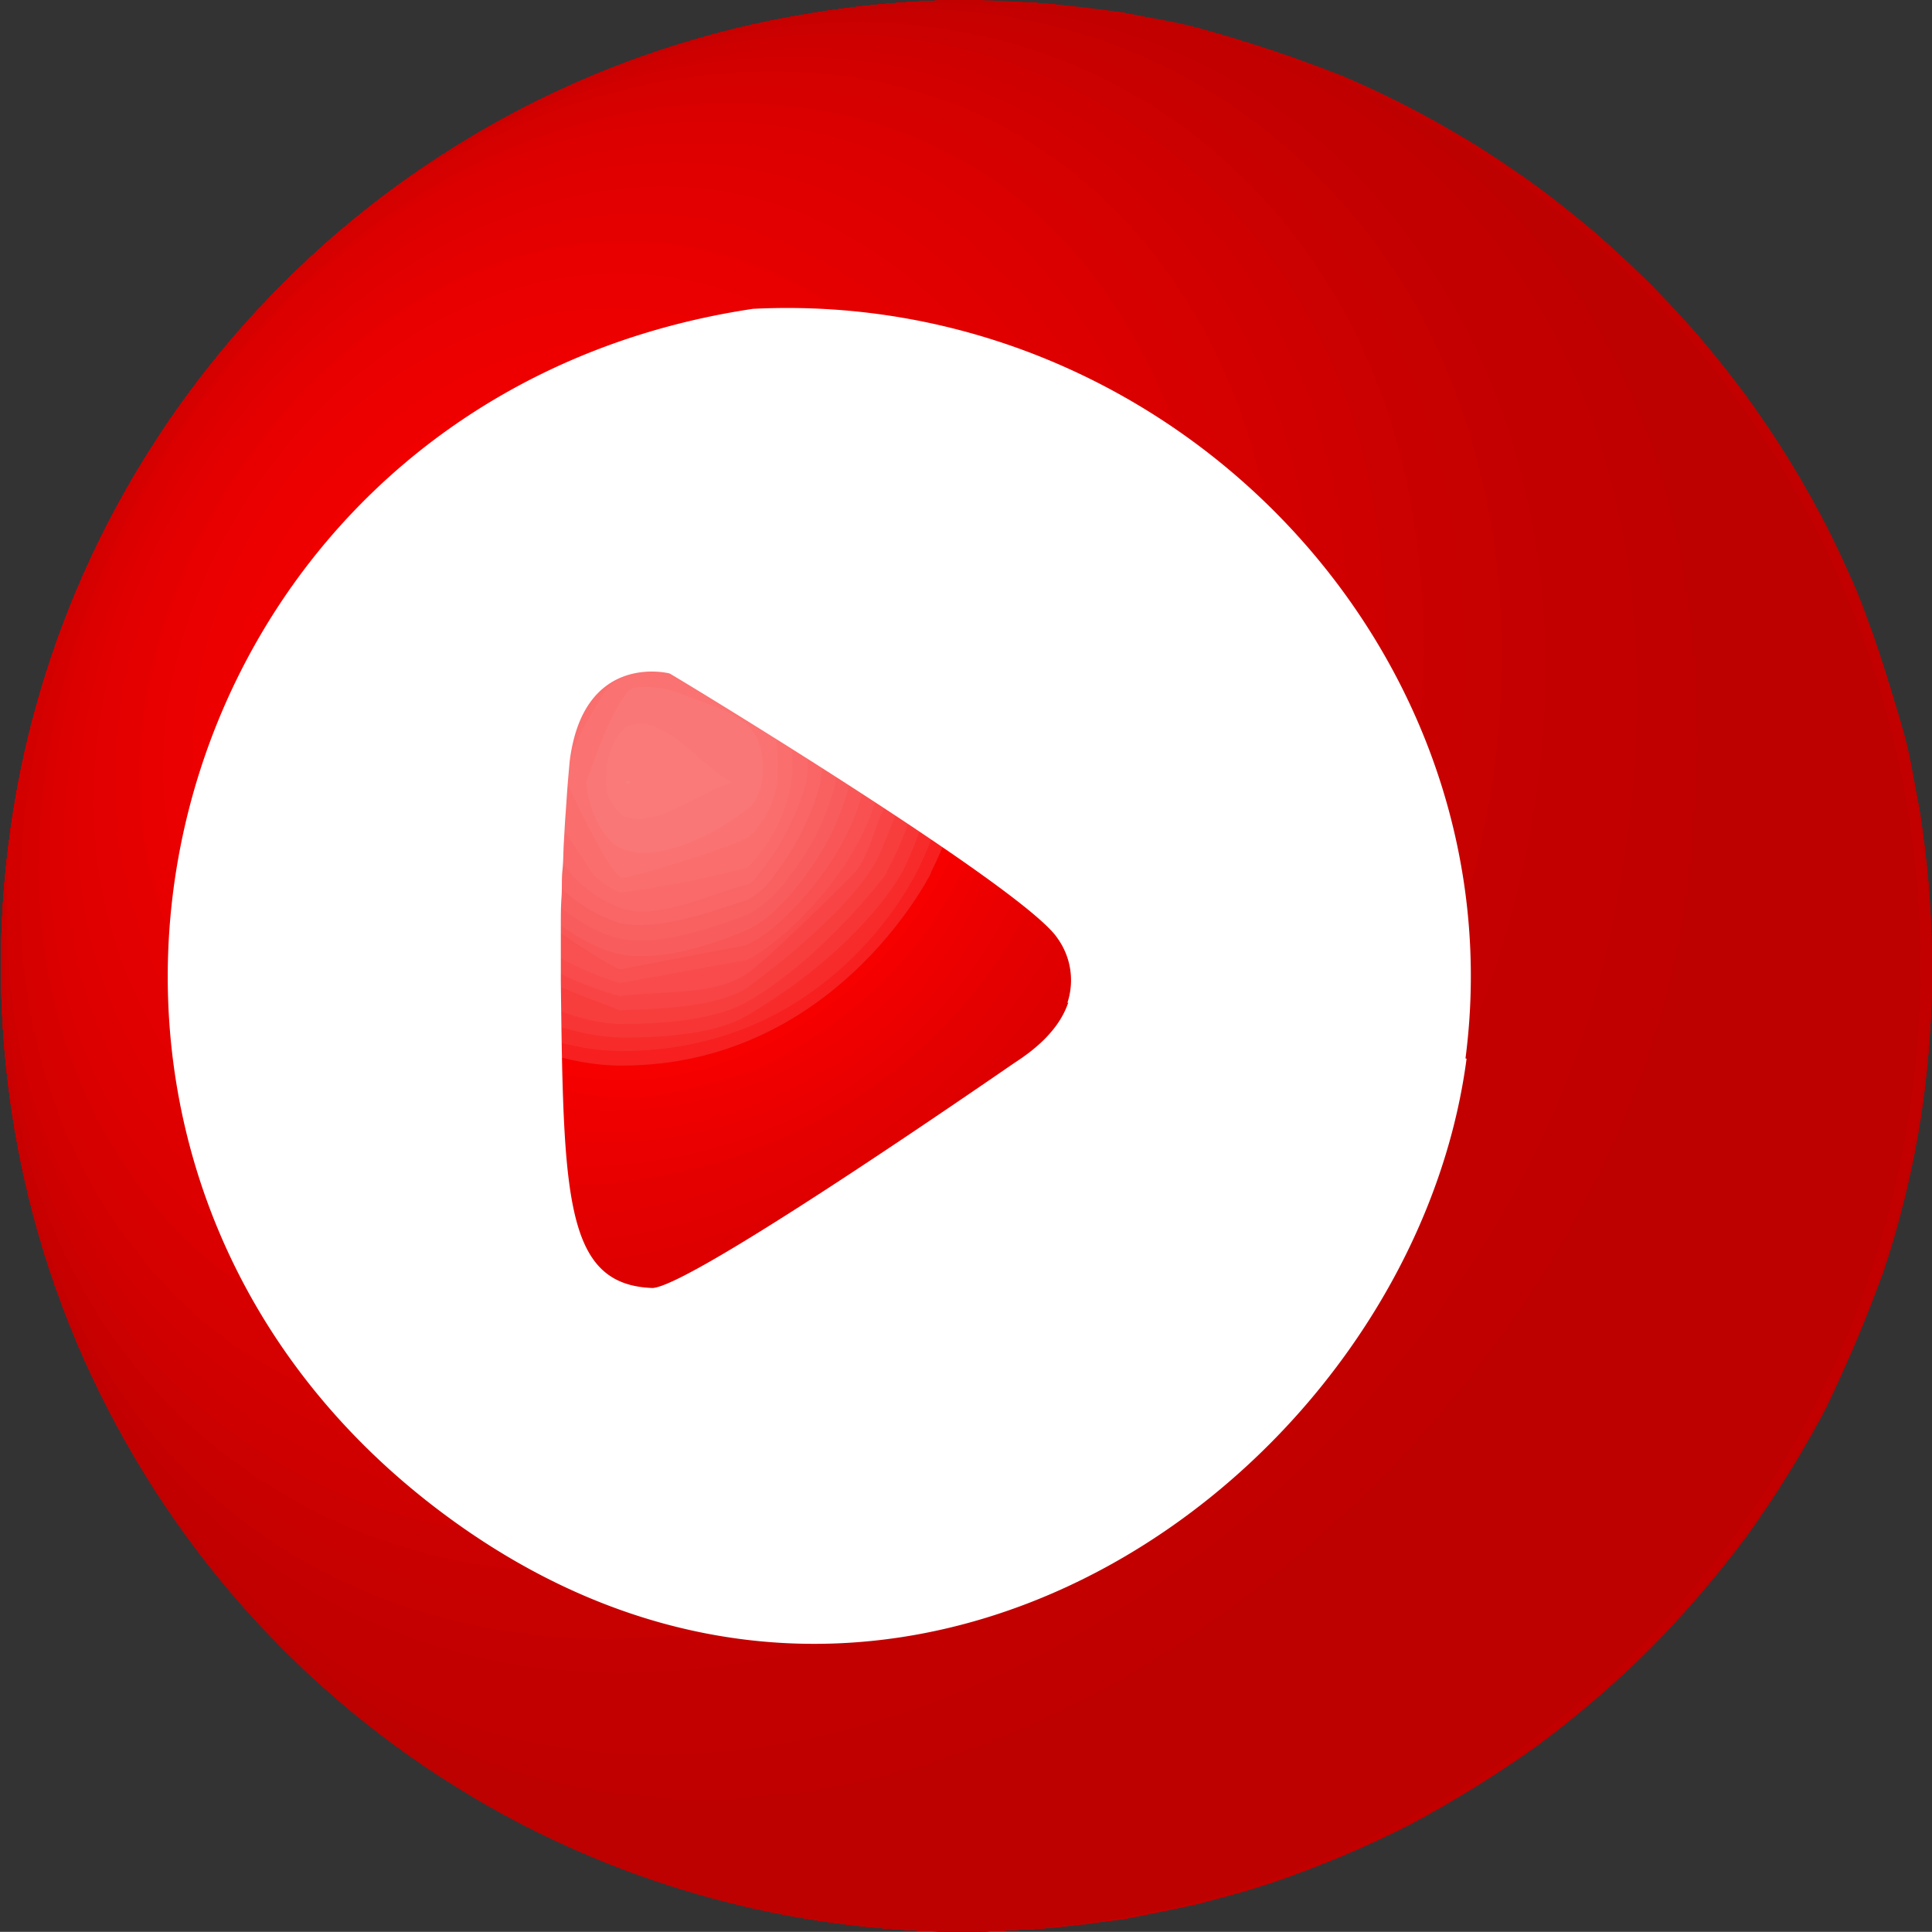 <svg xmlns="http://www.w3.org/2000/svg" xmlns:xlink="http://www.w3.org/1999/xlink" viewBox="0 0 142.38 142.37"><rect x="0" y="0" width="142.38" height="142.37" fill="#333333" stroke="none"/><defs><style>.cls-1{fill:none;}.cls-2{isolation:isolate;}.cls-3{clip-path:url(#clip-path);}.cls-4{fill:#ce0000;}.cls-5{fill:#cb0000;}.cls-6{fill:#c90000;}.cls-7{fill:#c70000;}.cls-8{fill:#c40000;}.cls-9{fill:#c20000;}.cls-10{fill:#c00000;}.cls-11{fill:#bd0000;}.cls-12{fill:#d00000;}.cls-13{fill:#d30000;}.cls-14{fill:#d50000;}.cls-15{fill:#d70000;}.cls-16{fill:#da0000;}.cls-17{fill:#dc0000;}.cls-18{fill:#de0000;}.cls-19{fill:#e10000;}.cls-20{fill:#e30000;}.cls-21{fill:#e50000;}.cls-22{fill:#e80000;}.cls-23{fill:#ea0000;}.cls-24{fill:#ed0000;}.cls-25{fill:#ef0000;}.cls-26{fill:#f10000;}.cls-27{fill:#f40000;}.cls-28{fill:#f60000;}.cls-29{fill:#f71f1f;}.cls-30{fill:#f82b2b;}.cls-31{fill:#f83535;}.cls-32{fill:#f83d3d;}.cls-33{fill:#f84444;}.cls-34{fill:#f94b4b;}.cls-35{fill:#f95151;}.cls-36{fill:#f95757;}.cls-37{fill:#f95c5c;}.cls-38{fill:#f96161;}.cls-39{fill:#fa6565;}.cls-40{fill:#fa6a6a;}.cls-41{fill:#fa6e6e;}.cls-42{fill:#fa7272;}.cls-43{fill:#fa7777;}.cls-44{fill:#fa7a7a;}.cls-45{fill:#fa7e7e;}.cls-46{clip-path:url(#clip-path-2);}.cls-47{fill:#fff;}.cls-48{clip-path:url(#clip-path-3);}</style><clipPath id="clip-path"><path class="cls-1" d="M71.19,142.37a72.1,72.1,0,0,1-11.55-.93,71.16,71.16,0,0,1-21.17-7,71.11,71.11,0,0,1-17.62-12.91A70.74,70.74,0,0,1,8,103.9a70.61,70.61,0,0,1-7-21.16,72.19,72.19,0,0,1,0-23.1A70.8,70.8,0,0,1,8,38.47,71.21,71.21,0,0,1,38.47,8a70.8,70.8,0,0,1,21.17-7A72.1,72.1,0,0,1,71.19,0,81,81,0,0,1,82.74.93c1.67.34,3.92.67,5.56,1.14A111.51,111.51,0,0,1,98.9,5.59a71.48,71.48,0,0,1,37.89,37.89c1.28,3.1,2.59,7.38,3.52,10.6.47,1.64.8,3.89,1.14,5.56a81,81,0,0,1,.93,11.55,72.1,72.1,0,0,1-.93,11.55,70.34,70.34,0,0,1-2.7,11,106.5,106.5,0,0,1-4.31,10.21,80.6,80.6,0,0,1-5.79,9.33,79.19,79.19,0,0,1-7.12,8.29,75.92,75.92,0,0,1-8.29,7.12,86.26,86.26,0,0,1-9.33,5.79,77,77,0,0,1-10.22,4.31,80.66,80.66,0,0,1-11,2.7A92.86,92.86,0,0,1,71.19,142.37Z"/></clipPath><clipPath id="clip-path-2"><path class="cls-1" d="M71.19,142.37a72.1,72.1,0,0,1-11.55-.93,71.16,71.16,0,0,1-21.17-7,71.11,71.11,0,0,1-17.62-12.91A70.74,70.74,0,0,1,8,103.9a70.61,70.61,0,0,1-7-21.16,72.19,72.19,0,0,1,0-23.1A70.8,70.8,0,0,1,8,38.47,71.21,71.21,0,0,1,38.47,8a70.8,70.8,0,0,1,21.17-7A72.1,72.1,0,0,1,71.19,0a71.19,71.19,0,0,1,0,142.37Z"/></clipPath><clipPath id="clip-path-3"><path class="cls-1" d="M142.38,71.19a71.88,71.88,0,0,0-.93-11.55c-.34-1.67-.67-3.92-1.14-5.56-.93-3.22-2.24-7.5-3.52-10.6A71.48,71.48,0,0,0,98.9,5.59,111.51,111.51,0,0,0,88.3,2.07c-1.64-.47-3.89-.8-5.56-1.14A81,81,0,0,0,71.19,0a71.19,71.19,0,0,1,0,142.37,108.74,108.74,0,0,0,11.55-.93,71.36,71.36,0,0,0,11-2.7,77,77,0,0,0,10.22-4.31,86.26,86.26,0,0,0,9.33-5.79,75.92,75.92,0,0,0,8.29-7.12,79.19,79.19,0,0,0,7.12-8.29,80.6,80.6,0,0,0,5.79-9.33,106.5,106.5,0,0,0,4.31-10.21,70.34,70.34,0,0,0,2.7-11A72.1,72.1,0,0,0,142.38,71.19Z"/></clipPath></defs><title>Recurso 23</title><g id="Capa_2" data-name="Capa 2"><g id="Capa_1-2" data-name="Capa 1"><g class="cls-2"><g class="cls-2"><g class="cls-3"><g class="cls-2"><path class="cls-4" d="M71.19,142.37c8.51-.34,24.35-1,42.05-13.73a71.5,71.5,0,0,0,15.41-15.41c5.65-7.75,7.71-13.21,10.1-19.54a70.34,70.34,0,0,0,2.7-11,72.1,72.1,0,0,0,.93-11.55c-.31-7.74-.64-15.74-5.59-27.71A71.48,71.48,0,0,0,98.9,5.59C86.93.64,78.93.31,71.19,0A72.1,72.1,0,0,0,59.64.93,70.8,70.8,0,0,0,38.47,8,71.21,71.21,0,0,0,8,38.47a70.8,70.8,0,0,0-7,21.17,72.19,72.19,0,0,0,0,23.1A70.61,70.61,0,0,0,8,103.9a71.68,71.68,0,0,0,21.19,24.74,72.61,72.61,0,0,0,9.33,5.79,71.16,71.16,0,0,0,21.17,7,72.1,72.1,0,0,0,11.55.93"/><path class="cls-4" d="M59.64.93A70.8,70.8,0,0,0,38.47,8,71.21,71.21,0,0,0,8,38.47a70.8,70.8,0,0,0-7,21.17,72.19,72.19,0,0,0,0,23.1A70.61,70.61,0,0,0,8,103.9a71.68,71.68,0,0,0,21.19,24.74,72.61,72.61,0,0,0,9.33,5.79,71.16,71.16,0,0,0,21.17,7,72.1,72.1,0,0,0,11.55.93l5.84-.23,5.71-.7,5.56-1.14,5.39-1.56,5.21-2a80.42,80.42,0,0,0,14.34-8.14l.52-.39c-42.31,29.22-79.9-1.46-72.48-43.53C49.89,35.89,108.49,10.64,133.5,45c12.52,17.21,8.19,37,6.76,43.5l1.16-5.56,0-.19a72.1,72.1,0,0,0,.93-11.55h0c-.14-3.47-.51-8.1-.93-11.55l-1.14-5.56-1.56-5.39-2-5.21-2.35-5-2.72-4.78-3.07-4.55-3.41-4.28-3.71-4-4-3.71-4.28-3.41-4.55-3.06L103.91,8l-5-2.36-5.21-2L88.3,2.07,82.74.93,77,.24,71.19,0A72.1,72.1,0,0,0,59.64.93"/><path class="cls-5" d="M59.64.93A70.8,70.8,0,0,0,38.47,8,71.21,71.21,0,0,0,8,38.47a70.8,70.8,0,0,0-7,21.17,72.19,72.19,0,0,0,0,23.1A70.61,70.61,0,0,0,8,103.9a71.68,71.68,0,0,0,21.19,24.74,72.61,72.61,0,0,0,9.33,5.79,71.16,71.16,0,0,0,21.17,7,72.1,72.1,0,0,0,11.55.93l5.84-.23,5.71-.7,5.56-1.14,5.39-1.56,5.21-2c1.77-.83,4.15-1.9,5.87-2.81l-1.44.75c-47.16,21.84-77.7-20.46-61.25-63.53C60.23,23.66,121.31,11,138.2,51.2c2.36,5.64,4.94,13.77,3.87,26.65q.31-3.3.31-6.66h0c-.14-3.47-.51-8.1-.93-11.55l-1.14-5.56-1.56-5.39-2-5.21-2.35-5-2.72-4.78-3.07-4.55-3.41-4.28-3.71-4-4-3.71-4.28-3.41-4.55-3.06L103.91,8l-5-2.36-5.21-2L88.3,2.07,82.74.93,77,.24,71.19,0A72.1,72.1,0,0,0,59.64.93"/><path class="cls-6" d="M59.64.93A70.8,70.8,0,0,0,38.47,8,71.21,71.21,0,0,0,8,38.47a70.8,70.8,0,0,0-7,21.17,72.19,72.19,0,0,0,0,23.1A70.61,70.61,0,0,0,8,103.9a71.68,71.68,0,0,0,21.19,24.74,72.61,72.61,0,0,0,9.33,5.79,71.16,71.16,0,0,0,21.17,7,72.1,72.1,0,0,0,11.55.93l5.84-.23,5.71-.7,5.56-1.14,5.39-1.56,3.14-1.13-2.86,1c-47.72,14.59-72.22-32.53-52.18-74.3,22.47-46.82,83.62-54,97.67-11.54A58.87,58.87,0,0,1,142.35,69l-.41-5.79-.49-3.59-1.14-5.56-1.56-5.39-2-5.21-2.35-5-2.72-4.78-3.07-4.55-3.41-4.28-3.71-4-4-3.71-4.28-3.41-4.55-3.06L103.91,8l-5-2.36-5.21-2L88.3,2.07,82.74.93,77,.24,71.19,0A72.1,72.1,0,0,0,59.64.93"/><path class="cls-7" d="M59.64.93A70.8,70.8,0,0,0,38.47,8,71.21,71.21,0,0,0,8,38.47a70.8,70.8,0,0,0-7,21.17,72.19,72.19,0,0,0,0,23.1A70.61,70.61,0,0,0,8,103.9a71.68,71.68,0,0,0,21.19,24.74,72.61,72.61,0,0,0,9.33,5.79,71.16,71.16,0,0,0,21.17,7,72.1,72.1,0,0,0,11.55.93l5.84-.23,5.71-.7,5.56-1.14.82-.21-2.09.5C39.65,150.43,14.8,98.83,44.83,53,73.54,9.1,132,12,141.08,57.66c.19,1,.39,2.25.56,3.22-.06-.42-.12-.83-.19-1.24h0c-.68-3.31-1.76-7.7-2.7-11l-2-5.21-2.35-5-2.72-4.78-3.07-4.55-3.41-4.28-3.71-4-4-3.71-4.28-3.41-4.55-3.06L103.91,8l-5-2.36-5.21-2L88.3,2.07,82.74.93,77,.24,71.19,0A72.1,72.1,0,0,0,59.64.93"/><path class="cls-8" d="M59.64.93A70.8,70.8,0,0,0,38.47,8,71.21,71.21,0,0,0,8,38.47a70.8,70.8,0,0,0-7,21.17,72.19,72.19,0,0,0,0,23.1A70.61,70.61,0,0,0,8,103.9a71.68,71.68,0,0,0,21.19,24.74,72.61,72.61,0,0,0,9.33,5.79,71.16,71.16,0,0,0,21.17,7,72.1,72.1,0,0,0,11.55.93l5.84-.23,4.25-.48-1.29.17C31.43,147.32,10.85,87.59,46.63,45c29.2-34.75,80.73-37.1,93.43,8.11-.87-2.92-2.2-6.77-3.27-9.62l-2.35-5-2.72-4.78-3.07-4.55-3.41-4.28-3.71-4-4-3.71-4.28-3.41-4.55-3.06L103.91,8l-5-2.36-5.21-2L88.3,2.07,82.74.93,77,.24,71.19,0A72.1,72.1,0,0,0,59.64.93"/><path class="cls-9" d="M59.64.93A70.8,70.8,0,0,0,38.47,8,71.21,71.21,0,0,0,8,38.47a70.8,70.8,0,0,0-7,21.17,72.19,72.19,0,0,0,0,23.1A70.61,70.61,0,0,0,8,103.9a71.68,71.68,0,0,0,21.19,24.74,72.61,72.61,0,0,0,9.33,5.79,71.16,71.16,0,0,0,21.17,7,72.1,72.1,0,0,0,11.55.93h0c-48-1-62.37-62.75-24.06-103.32,31.33-33.17,76.11-30,90.43,6.33l-2.21-5.09-.91-1.82-2.72-4.78-3.07-4.55-3.41-4.28-3.71-4-4-3.71-4.28-3.41-4.55-3.06L103.91,8l-5-2.36-5.21-2L88.3,2.07,82.74.93,77,.24,71.19,0A72.1,72.1,0,0,0,59.64.93"/><path class="cls-10" d="M59.64.93A70.8,70.8,0,0,0,38.47,8,71.21,71.21,0,0,0,8,38.47a70.8,70.8,0,0,0-7,21.17,72.19,72.19,0,0,0,0,23.1A70.61,70.61,0,0,0,8,103.9a71.68,71.68,0,0,0,21.19,24.74,72.61,72.61,0,0,0,9.33,5.79,71.16,71.16,0,0,0,21.17,7c1.49.24,3,.44,4.5.59h0C17.42,136.82,2.84,69.39,52.57,28.82c25.7-21,64.52-22.47,81.36,8.7l-2.79-4.74-2.49-3.64-3.41-4.28-3.71-4-4-3.71-4.28-3.41-4.55-3.06L103.91,8l-5-2.36-5.21-2L88.3,2.07,82.74.93,77,.24,71.19,0A72.1,72.1,0,0,0,59.64.93"/><path class="cls-11" d="M59.64.93A70.8,70.8,0,0,0,38.47,8,71.21,71.21,0,0,0,8,38.47a70.8,70.8,0,0,0-7,21.17,72.19,72.19,0,0,0,0,23.1A70.61,70.61,0,0,0,8,103.9a71.68,71.68,0,0,0,21.19,24.74,72.61,72.61,0,0,0,9.33,5.79,70.32,70.32,0,0,0,10.22,4.31c1.4.47,2.81.89,4.25,1.27h0C2.39,125.55,6.32,49.55,59.22,18.63,79.72,6.65,110,4.56,128,28.28L124.53,24l-3-3.19-4-3.71-4.28-3.41-4.55-3.06L103.91,8l-5-2.36-5.21-2L88.3,2.07,82.74.93,77,.24,71.19,0A72.1,72.1,0,0,0,59.64.93"/><path class="cls-12" d="M46.39,114.26c13.61,33.8,56.67,33.24,82.28-1.06l3.07-4.55.53-.88,2.46-4.45c22-47.94-11.8-82.55-49.58-68.07-35,13.42-49.32,52.78-38.76,79"/><path class="cls-13" d="M49,114.26c15.68,38.1,69.06,28.42,87.87-15.94C152.55,61.43,126.35,21.78,85.5,38,51.14,51.66,38.71,89.15,49,114.26"/><path class="cls-14" d="M50,109c11.2,39.78,61.46,36.93,84-4.77,19.83-36.64-3.47-74.92-40.21-66.06C62.53,45.67,41.65,79.43,50,109"/><path class="cls-15" d="M52.59,109c11.06,37.8,59.53,34.94,81-4.77,17.48-32.27-.95-72.68-39.4-63.57C67,47.08,43.16,76.73,52.59,109"/><path class="cls-16" d="M53.68,103.32c7.76,39,51.17,42.7,76.16,6.52,22.07-32,5-76.55-35.22-66.77-24.81,6-46.91,30.21-40.94,60.25"/><path class="cls-17" d="M56.06,103.32C65.82,146,111.38,138.58,129.8,109,151.54,74,131.69,37.8,95,45.47,65.21,51.68,50.83,80.4,56.06,103.32"/><path class="cls-18" d="M58.48,103.32C68,141.38,109.88,139.13,129,109c21-33.18,1.48-68.76-33.76-61.4C71.56,52.5,51.33,74.71,58.48,103.32"/><path class="cls-19" d="M59.26,97.39C64,131.37,102,144.26,127.34,110c22.19-30.06,2.55-67.25-31.83-60.3-16.79,3.39-40.29,18.9-36.25,47.71"/><path class="cls-20" d="M60.85,97.39c6.45,35.25,46,42.17,66.13,11.57,19.77-30.07,2.24-62.2-31.26-57.3C75.81,54.57,56.59,74.07,60.85,97.39"/><path class="cls-21" d="M62.46,97.39c6.73,29.79,42.4,41.37,63.14,11.57S125,49.37,95.87,53.24C74.22,56.12,58,77.57,62.46,97.39"/><path class="cls-22" d="M64.08,97.39c8.14,30.21,46.81,38.73,63.46,5.93,17.2-33.85-15.22-56.4-40.5-46.14-17.08,6.93-27.17,24.6-23,40.21"/><path class="cls-23" d="M65.71,97.39c8.3,27.32,44.46,35.29,60.17,6C141.51,74.18,113.49,48.6,87.1,58.51c-12.5,4.7-26.88,20.82-21.39,38.88"/><path class="cls-24" d="M67.35,97.39c7.77,24.55,41.65,32,56.38,5.93,15.35-27.22-11.8-53-36.59-43.61C75.73,64.05,61.54,79,67.35,97.39"/><path class="cls-25" d="M67.5,91.5c3.92,18.77,17.65,23.72,23.37,25,16.61,3.65,27.63-8.25,30.47-13.15,16-27.53-12.83-50.54-34.15-42.4C71.64,66.85,65.68,82.77,67.5,91.5"/><path class="cls-26" d="M69.93,97.39c8.31,21,42.19,24.58,51.74,0,9.12-23.5-14.46-42.94-34.45-35.26-13.08,5-23.15,20.4-17.29,35.26"/><path class="cls-27" d="M71.2,97.39c8.92,20,38.82,20,47.75,0,9.13-20.44-11-42.07-31.69-34-.11,0-10.79,4.29-15.7,14.7a25.22,25.22,0,0,0-.36,19.34"/><path class="cls-28" d="M72.48,97.39c4.59,9.25,16.26,13.36,19.91,13.36,11,0,19.76-4.87,24-13.36.76-1.51,7.1-15.07-2.76-26.2-7-7.88-17.09-10.43-26.36-6.66l-9.69,6.66a23.74,23.74,0,0,0-4.93,6.86,22.7,22.7,0,0,0-.18,19.34"/><path class="cls-29" d="M71.61,91.17a20.74,20.74,0,0,0,5.29,10.62c7,5.88,7,5.88,15.85,7.17,6.75,1,17.2-4.64,21.5-11.57.85-1.39,8.08-13.88-2.34-26.2-5.63-6.65-16.21-9.09-24.61-5.66a31.12,31.12,0,0,0-8.2,5.66,39.35,39.35,0,0,0-5.34,6.86s-3.27,6.51-2.15,13.12"/><path class="cls-30" d="M72.66,91.17c3.49,18.39,28.49,22.34,39.34,6.22,4-5.94,6.93-15.3-1.8-26.2-4-5-14.38-8.14-22.88-4.66-4.79,2-17.16,11.44-14.66,24.64"/><path class="cls-31" d="M73.71,91.17s2,5.69,3.32,7.29c.86,1,7.83,6.52,8.38,6.61,8.87,1.52,8.87,1.52,16.09-.74,2.14-.67,8.4-6.89,8.44-6.94,2.65-3.41,6.21-11.31,2.81-19.34a19.34,19.34,0,0,0-7.34-9.23,18.5,18.5,0,0,0-8.79-2.9,19.64,19.64,0,0,0-9.29,1.61c-4.28,2.24-7.1,5.35-9.83,8.35-1.2,1.33-5.36,7.8-3.79,15.29"/><path class="cls-32" d="M74.75,91.17s2.06,5.26,2.88,6.22l7.93,6.4c2.41.44,5.69,2,8,1.36,7.33-2.07,8-2.39,8.32-2.59a23.09,23.09,0,0,0,6.37-5.17c4.47-5.49,5.16-14.32,3.24-19.34,0,0-2.9-5.43-6.12-7.83a19.27,19.27,0,0,0-8.78-3.3,18.39,18.39,0,0,0-9.3,1.62c-2.28,1.25-4.08,2.47-9.85,8.86,0,0-4.36,6.48-2.74,13.77"/><path class="cls-33" d="M75.79,91.17c1.49,6.68,9.83,11.45,9.9,11.47l8.16,1.2c5.34-1.34,9.2-2.3,12.78-6.45a19.2,19.2,0,0,0,3.68-19.34,15.26,15.26,0,0,0-4.88-6.37c-1.54-1.13-8.72-3.75-8.77-3.76a18,18,0,0,0-9.31,1.64c-3,1.62-8.55,7.79-9.18,8.49a18.09,18.09,0,0,0-2.38,13.12"/><path class="cls-34" d="M76.82,91.17c.36,1.56,1.94,5.69,9,10.39,2.08,1.39,5.76,1.11,8.26,1.11,2.78,0,6.39-1.76,8.6-3.44a22.36,22.36,0,0,0,6.49-8.06c.18-.42,4.16-10.39-3.75-17.87-2.77-2.61-8.68-4.36-8.73-4.37-2.81-.43-6.7.55-9.33,1.64-1,.4-8,7.42-8,7.48-2.54,5-3.82,7.47-2.54,13.12"/><path class="cls-35" d="M78,91.17a22,22,0,0,0,8,9.31c2.12,1.36,5.81,1.1,8.33,1.1,2.89,0,6.44-2.3,8.75-4,.37-.29,4.9-6.32,4.92-6.36,2.86-6.27.82-13-2.55-16.26,0,0-5.75-4.43-8.69-5-.09,0-9.25,1.64-9.34,1.69-2.49,1.28-5.59,3.88-6.81,6.42C77.2,85,76.41,86.64,78,91.17"/><path class="cls-36" d="M79.16,91.17s3.21,6,6.88,8.22c2.17,1.32,5.86,1.09,8.4,1.09.08,0,9.12-2.75,12.24-9.31,4.12-8.65-1.29-14.6-1.35-14.65s-7.86-5.4-8.64-5.57c0,0-9.29,1.77-9.34,1.79-3.65,1.87-11,10.64-8.19,18.43"/><path class="cls-37" d="M80.35,91.17s4.28,6.24,5.79,7.11c2.22,1.28,5.91,1.09,8.47,1.09.31,0,8.7-3.86,10.8-8.2,1.54-3.15,3-6.14-.2-13.12-1.29-2.83-5.44-5.31-8.48-6-2.81-.6-6.76.62-9.39,1.75-1.68.73-3.26,2.8-4.46,4.2,0,.06-5.14,6.43-2.53,13.12"/><path class="cls-38" d="M81.54,91.17c.86,2.11,2.7,4.89,4.71,6,.08,0,8.29,1.12,8.53,1.12,1.51,0,9-6.37,9.35-7.08a15.42,15.42,0,0,0,1.8-6.45c-.09-2.12-1.5-4.72-2.31-6.67-1-2.35-4.46-4.32-6.94-4.84-2.79-.58-6.68.73-9.35,1.75-1.26.48-2.41,2.05-3.28,3.09-.06.06-5.28,6.37-2.51,13.12"/><path class="cls-39" d="M82.72,91.17c.68,1.63,2,3.86,3.64,4.63,2.35,1.13,6.07,1.92,8.59,1.28,2.82-.72,5.88-3.63,7.68-5.91a13.16,13.16,0,0,0,2.13-6.45c.16-2.16-1.42-5-2.75-6.67a10.78,10.78,0,0,0-5.34-3.7c-2.8-.58-6.64.84-9.35,1.71-.83.27-1.56,1.32-2.12,2a16.64,16.64,0,0,0-3.29,6.67,12.73,12.73,0,0,0,.81,6.45"/><path class="cls-40" d="M83.9,91.17c.48,1.16,1.41,2.82,2.57,3.29,2.43,1,6.11,2,8.66,1.31,2.19-.56,4.62-2.79,6-4.6a13.85,13.85,0,0,0,2.29-6.45c.16-2.19-1.72-4.9-3-6.67a7.27,7.27,0,0,0-3.74-2.57c-2.78-.59-6.58,1-9.34,1.68-.38.09-.7.58-1,.89A17,17,0,0,0,83,84.72a12.77,12.77,0,0,0,.91,6.45"/><path class="cls-41" d="M85.06,91.17c.29.68.81,1.72,1.51,1.94,2.52.81,6.16,2,8.73,1.34,5.12-1.32,6.7-9.65,6.7-9.73-.12-2.23-2-4.82-3.28-6.67a5,5,0,0,0-2.1-1.44,61.14,61.14,0,0,0-9.35,1.86,11.9,11.9,0,0,0-3.21,6.25,13.15,13.15,0,0,0,1,6.45"/><path class="cls-42" d="M86.22,91.17c.09.2.24.53.45.58,2.61.55,6.2,2,8.79,1.36A4.73,4.73,0,0,0,98,91.17c1.09-1.78,2.74-4.37,2.62-6.45,0-.06-3.15-6.73-4-7-.53-.16-8.76,2.45-9.37,3a7,7,0,0,0-2.08,4,14.86,14.86,0,0,0,1.09,6.45"/><path class="cls-43" d="M86.87,88.52c1,1.34,7.18,3.64,8.74,3.25,1.38-.36,3.56-7,3.56-7-.09-1.68-1.1-4.31-2.67-4.91-2.76-1.06-7.17,1.13-9.36,3.11-1.25,1.13-1.26,4.24-.27,5.6"/><path class="cls-44" d="M95.89,88.93c1.31-.43,1.9-2.84,1.84-4.21a3.06,3.06,0,0,0-1.35-2.48c-2.3-.93-5.53,1.74-7.91,2.48,2.24,1.25,5,5,7.42,4.21"/><path class="cls-9" d="M71.19,142.37h0"/><path class="cls-45" d="M96.22,84.85a.16.16,0,0,0,.06-.13.1.1,0,0,0,0-.08c-.07,0-.17,0-.24.08s.15.15.22.13"/></g></g></g><g class="cls-2"><g class="cls-46"><g class="cls-2"><path class="cls-9" d="M71.19,142.37a72.1,72.1,0,0,1-11.55-.93,71.16,71.16,0,0,1-21.17-7,71.11,71.11,0,0,1-17.62-12.91A70.74,70.74,0,0,1,8,103.9a70.61,70.61,0,0,1-7-21.16,72.19,72.19,0,0,1,0-23.1A70.8,70.8,0,0,1,8,38.47,71.21,71.21,0,0,1,38.47,8a70.8,70.8,0,0,1,21.17-7A72.1,72.1,0,0,1,71.19,0a71.19,71.19,0,0,1,0,142.37"/><path class="cls-9" d="M71.13,0h0"/><path class="cls-9" d="M142.37,71.19a71.18,71.18,0,0,1-71.18,71.18,72.1,72.1,0,0,1-11.55-.93,71.16,71.16,0,0,1-21.17-7,71.11,71.11,0,0,1-17.62-12.91A70.74,70.74,0,0,1,8,103.9a67.13,67.13,0,0,1-2.9-6.33h0c21.66,47.72,86.54,32.9,108.47-24.78,11-28.85-2-72.12-42.33-72.79a71.18,71.18,0,0,1,71.18,71.19"/><path class="cls-10" d="M142.37,71.19a71.18,71.18,0,0,1-71.18,71.18,72.1,72.1,0,0,1-11.55-.93,71.16,71.16,0,0,1-21.17-7,71.11,71.11,0,0,1-17.62-12.91,71.23,71.23,0,0,1-7.12-8.29,72.8,72.8,0,0,1-4.9-7.67h0c30.25,49.95,97.94,12.59,109.27-34.37C128.34,28.72,105.91,3.41,78.45.37a71.18,71.18,0,0,1,63.92,70.82"/><path class="cls-11" d="M142.37,71.19a71.18,71.18,0,0,1-71.18,71.18,72.1,72.1,0,0,1-11.55-.93,71.16,71.16,0,0,1-21.17-7,71.11,71.11,0,0,1-17.62-12.91,71.39,71.39,0,0,1-6-6.78h0c37.86,44.68,104.62-2.81,109.66-50.41,4.8-45.32-23-58.45-35.18-62a71.2,71.2,0,0,1,53,68.85"/><path class="cls-8" d="M101.44,14.51c33.73,38.8-6.06,111.92-59.13,108.66C27.37,122.25,9.06,113,2.47,89.86c-.63-2.33-1.14-4.71-1.54-7.12a72.19,72.19,0,0,1,0-23.1A70.8,70.8,0,0,1,8,38.47,71.21,71.21,0,0,1,38.47,8a70.8,70.8,0,0,1,21.17-7L61.19.7h0c22.93-3,35.79,8.67,40.25,13.81"/><path class="cls-7" d="M104.7,23.17c23.94,45.89-28.28,111.59-75.51,95C20.45,115.1,5.13,106.32.82,82.05A72.25,72.25,0,0,1,.93,59.64,70.8,70.8,0,0,1,8,38.47,71.21,71.21,0,0,1,38.47,8,70.37,70.37,0,0,1,48.69,3.63c1.48-.5,3-.94,4.52-1.34h0c34.35-8.21,48.92,16,51.49,20.88"/><path class="cls-6" d="M104.16,28.11C123.49,79.58,64.37,132.73,25,114.26,2.17,103.53.57,81.19.05,73.85c0-.89,0-1.77,0-2.66A72.1,72.1,0,0,1,.93,59.64,70.8,70.8,0,0,1,8,38.47,71.21,71.21,0,0,1,38.47,8a69.33,69.33,0,0,1,7-3.17h0c34.82-12.4,53.6,9.84,58.67,23.33"/><path class="cls-5" d="M103.17,33.41c12.53,49.37-44.66,101.05-83.83,75.76C5.67,100.34-1.28,84.23.27,65c.15-1.79.38-3.56.66-5.32A70.8,70.8,0,0,1,8,38.47,71.68,71.68,0,0,1,29.14,13.73a73.23,73.23,0,0,1,8.37-5.28h0c32.37-16.84,59.28-.16,65.66,25"/><path class="cls-4" d="M100.44,33.41c12.09,48.5-45.11,98.73-82.7,72.64C10.71,101.16-4.9,86.36,2,54.33c.46-1.91,1-3.8,1.62-5.64A70.37,70.37,0,0,1,8,38.47,71.5,71.5,0,0,1,28.57,14.16h0C65.4-11.32,94.45,9.37,100.44,33.41"/><path class="cls-12" d="M98.83,39.05c6.92,51.16-52,87.89-82.55,63.8-15.1-11.92-23-37.43-6.6-67.52a70.78,70.78,0,0,1,4.05-6.19l.8-1.06h0c33-40,79.11-27.44,84.3,11"/><path class="cls-13" d="M96.24,39.05C102.66,85.7,48,126.48,15,99.66-17.55,73.19,8.67,9.11,54,4.42,78.25,1.91,93.62,19.94,96.24,39.05"/><path class="cls-14" d="M94.11,45c.94,51.33-56.31,73.93-80.26,51.39-29.74-28-1.92-89.29,41.34-91.11C80,4.23,93.75,25,94.11,45"/><path class="cls-15" d="M91.68,45c2.24,46.28-53.39,72.72-78.85,48-27.19-26.38.25-84.65,40.79-86.6C74.88,5.4,90.53,21.26,91.68,45"/><path class="cls-16" d="M89.57,51.2C87,93.61,33,113.85,12,89.53-12.8,60.94,16.66,5.84,55.73,7.65,82.21,8.87,90.54,35,89.57,51.2"/><path class="cls-17" d="M87.43,51.2C85,93.82,32.75,111.62,11.21,85.89-9.47,61.19,14.64,7,54.49,9c24,1.25,33.87,25.91,32.94,42.18"/><path class="cls-18" d="M85.26,51.2c-2.34,43.55-53.19,55.56-72.51,33.52C-9.66,59.15,18,8.51,53.28,10.5c22.23,1.25,32.85,24.44,32,40.7"/><path class="cls-19" d="M83.1,57.66c-5.31,34.62-56.36,48.9-72.84,20.39S25,5.67,56.61,12.77C74.1,16.69,86.23,37.25,83.1,57.66"/><path class="cls-20" d="M81.71,57.66C76.4,90.19,30,103.91,12.7,78.05-7,48.58,27.62,7.26,55.7,14.63c16.58,4.35,29,24.86,26,43"/><path class="cls-21" d="M80.31,57.66C74.69,90.11,31.23,99.31,15.36,78.05-4.3,51.7,21.63,13.65,49.65,15.84c17.83,1.4,33.87,23.29,30.66,41.82"/><path class="cls-22" d="M78.9,57.66C73.44,87.51,31.85,98.22,15.33,74-1.3,49.68,26.07,10.53,53.87,18.93,68,23.18,82,41,78.9,57.66"/><path class="cls-23" d="M77.48,57.66C71.71,87.58,32.2,96.31,16.22,71.19,1.75,48.47,27.54,13.49,53,21.28c15.57,4.77,27.24,22.11,24.48,36.38"/><path class="cls-24" d="M76.06,57.66c-5.82,30-42.87,34.67-57,13.53-15-22.37,7.35-54.34,33.17-47.52,15.43,4.08,26.58,20,23.86,34"/><path class="cls-25" d="M74.9,52.22c-.41,10.27-4.16,23.67-19.71,29.24S27.63,79.38,21.92,71.19c-16-23,6.71-50.94,29.59-45.29C61.4,28.34,75.42,39.12,74.9,52.22"/><path class="cls-26" d="M73.75,57.66c-3.54,24.11-36,33-49.63,13.53a27.31,27.31,0,0,1,26.75-43C59.2,29.47,76.54,38.7,73.75,57.66"/><path class="cls-27" d="M72.77,57.66C70.49,72.82,55.27,79,55.12,79c-8.21,2.39-9.22,2.55-17.95.16-2.63-.71-10.11-7.11-10.78-8-6.06-8-6.43-20.24-3-26.2,8.27-14.22,19.24-16.07,27-15.11,10.92,1.35,24.76,11.75,22.35,27.78"/><path class="cls-28" d="M71.78,57.66C69.36,73.41,45.49,90,28.91,71.35,14,54.55,30.52,29.9,50,31.62c8.59.76,24.34,9.43,21.79,26"/><path class="cls-29" d="M68.62,64.33c-.29.58-7.35,14.2-22.8,14.2-8,0-16.24-6-19.56-14.2-7.58-18.82,14.67-36.24,31-29.55.09,0,9.3,4.93,11.33,10.21s4.21,11,0,19.34"/><path class="cls-30" d="M67.53,64.33c-1.13,2.19-7.46,13.13-21.74,13.13-2.74,0-6.59-.89-8.79-2.52-5-3.69-6.49-4.81-8.93-10.61-5.06-12,3.4-20.74,4.38-21.69,3.23-3.15,5.77-5.63,8.93-6.47,3.86-1,9.7-2.6,15.75-.14,8.32,3.39,17.37,14.72,10.4,28.3"/><path class="cls-31" d="M66.44,64.33c0,.06-3,5.58-11.39,10.51-2.44,1.43-6.46,1.62-9.29,1.62A16.63,16.63,0,0,1,37,73.56a19.66,19.66,0,0,1-7.34-9.23C23.09,46.7,42.2,31.29,57,37.3c5.29,2.15,9.23,6.83,11.7,13.9,1.84,5.24-2.19,13-2.23,13.13"/><path class="cls-32" d="M65.35,64.33c0,.06-4.75,6.35-10.31,9.51-2.47,1.39-6.47,1.62-9.3,1.62s-6.53-1.61-8.78-3.3c-3.27-2.44-6.1-7.78-6.12-7.83-2.47-6.15.27-16.4,3.23-19.34,5.12-5.07,5.12-5.07,14.7-7.77,2.36-.66,5.78.44,8,1.37.24.1,7.66,6.08,7.93,6.4.77.9,2.87,6.17,2.88,6.21,1.63,4.91-1,10.82-2.28,13.13"/><path class="cls-33" d="M64.91,62.75c-1.73,4.23-9.8,10-9.88,10.07-2.42,1.48-6.48,1.5-9.31,1.64,0,0-7.37-2.73-8.76-3.77a17.37,17.37,0,0,1-4.89-6.36c-2.45-5.6-.66-15,3.68-19.34,2.89-2.89,4.35-4.34,12.78-6.46l8.16,1.2A21.2,21.2,0,0,1,63.25,45a21.54,21.54,0,0,1,3.34,6.21c1.43,4,.19,7-1.68,11.55"/><path class="cls-34" d="M64.94,60c-.53,1.3-1,3.21-1.92,4.29,0,0-6.07,6.14-8,7.48-2.33,1.62-6.51,1.26-9.33,1.64-.07,0-9.29-2.27-12.38-9.12A18,18,0,0,1,37.46,45c3.28-3.32,10.78-5.27,10.85-5.28a15.37,15.37,0,0,1,8.26,1.1c2.93,1.26,6.94,5.67,8.58,9.43a12.52,12.52,0,0,1-.21,9.8"/><path class="cls-35" d="M61.84,64.33c-1.63,2.29-4.3,5.16-6.81,6.42-.1,0-9.26,1.71-9.34,1.69S33,69.18,33.05,57.66c0-2,.23-4.85,1.4-6.46C38.93,45,38.93,45,43.92,42.71c1.25-.58,2.82-1.82,4.2-1.91,2.52-.17,5.84.75,8.33,1.09,1.46.21,2.82,2,3.81,3.1,2.13,2.35,8.62,9.49,1.58,19.34"/><path class="cls-36" d="M60.66,64.33c-1.35,1.89-3.53,4.31-5.63,5.31l-9.34,1.79c-1-.26-8.61-5.52-8.64-5.57-2.53-3-2.88-8.15-2.88-8.2,0-8.47,7.07-12.63,7.14-12.67,2-1,4.44-3.09,6.63-3.09A34,34,0,0,1,56.34,43a6.71,6.71,0,0,1,2.45,2c2.66,2.86,8.9,9.56,1.87,19.34"/><path class="cls-37" d="M59.5,64.33c-1.08,1.49-2.78,3.47-4.46,4.2-2.62,1.13-6.55,2.36-9.35,1.78-3-.63-6.51-3.55-8.48-6-.23-.28-1.9-6.65-1.91-6.7-.18-2.16.24-7.72,8.2-12.67,1.2-.75,2.86-1.88,4.27-2,2.55-.18,6.33-.33,8.47,1.08S62,51.16,62,51.2a12.12,12.12,0,0,1,.62,6.46,18.35,18.35,0,0,1-3.15,6.67"/><path class="cls-38" d="M58.33,64.33a8.89,8.89,0,0,1-3.28,3.09c-2.67,1-6.56,2.33-9.35,1.75-2.48-.52-5.35-2.86-6.94-4.84a12,12,0,0,1-2.31-6.67,12.33,12.33,0,0,1,1.8-6.46c.29-.39,7.43-6.18,7.49-6.21a4,4,0,0,1,1.86-.86c.27,0,8.49,1.08,8.53,1.12a17.79,17.79,0,0,1,4.71,6,12.81,12.81,0,0,1,.72,6.46,18.13,18.13,0,0,1-3.23,6.67"/><path class="cls-39" d="M57.18,64.33a5.46,5.46,0,0,1-2.12,2c-2.71.87-6.56,2.3-9.34,1.71a10.83,10.83,0,0,1-5.35-3.7c-1.33-1.7-2.91-4.51-2.75-6.67a13.2,13.2,0,0,1,2.13-6.46c1.81-2.27,4.86-5.19,7.68-5.9,2.52-.64,6.24.14,8.59,1.27,1.59.77,2.83,3.06,3.64,4.63a11.34,11.34,0,0,1,.81,6.46,18.75,18.75,0,0,1-3.29,6.67"/><path class="cls-40" d="M56,64.33c-.23.32-.57.8-1,.89-2.76.69-6.69,2.72-9.34,1.68A9.17,9.17,0,0,1,42,64.33c-1.29-1.77-2.93-4.47-3-6.67a11.78,11.78,0,0,1,2.29-6.46c1.35-1.81,3.78-4,6-4.59,2.55-.65,6.23.31,8.66,1.3,1.16.48,2,2.17,2.57,3.29a11.67,11.67,0,0,1,.91,6.46A18.75,18.75,0,0,1,56,64.33"/><path class="cls-41" d="M55.11,63.91a69.34,69.34,0,0,1-9.35,1.86,5,5,0,0,1-2.1-1.44c-1.23-1.85-3.19-4.44-3.28-6.67-.05-1.2,2.3-8.6,6.7-9.73,2.57-.66,6.21.53,8.73,1.34.7.22,1.18,1.27,1.51,1.93a11.89,11.89,0,0,1,1,6.46,11.94,11.94,0,0,1-3.21,6.25"/><path class="cls-42" d="M55.17,61.67c-.6.52-8.84,3.14-9.37,3-.93-.28-4-6.93-4-7-.1-2.09,1.53-4.67,2.62-6.46a4.83,4.83,0,0,1,2.51-1.94c2.59-.66,6.18.82,8.79,1.37.21,0,.33.39.45.57,1.08,1.64,1.27,4.51,1.09,6.46a6.89,6.89,0,0,1-2.08,4"/><path class="cls-43" d="M55.25,59.46c-2.26,1.91-6.62,4.18-9.37,3.11-1.56-.62-2.61-3.24-2.67-4.91,0-.06,2.2-6.7,3.56-7a7.24,7.24,0,0,1,3.73.59c1.6.6,4,1.29,5,2.66s1,4.51-.26,5.6"/><path class="cls-44" d="M46,60.14a3.08,3.08,0,0,1-1.35-2.48c-.06-1.38.53-3.78,1.84-4.21,2.43-.8,5.18,3,7.41,4.21-2.37.74-5.6,3.4-7.9,2.48"/><path class="cls-45" d="M46.15,57.74s0-.05,0-.08a.16.16,0,0,1,.06-.13c.07,0,.15.09.22.13s-.17.1-.23.08"/></g><path class="cls-47" d="M78.73,73.87c-.75,2.28-2.91,3.77-4,4.48-8.9,6.13-24.2,16.42-26.63,16.57-6.49-.22-6.57-6.76-6.77-22.57V70.27c0-.7,0-1.39,0-2.08s0-1.38.05-2.06,0-1.36.07-2,.06-1.36.1-2,.07-1.34.12-2,.09-1.33.14-2,.11-1.32.17-2c1-8.11,7.3-6.52,7.36-6.5.21.08,26.14,15.79,28.59,19.51a5.3,5.3,0,0,1,.73,4.77M108,78c3.9-29.93-21.62-56.78-52.51-55.24C10.76,29.45-3.29,85.23,33.08,111.85c33.21,24.32,71-3.37,75-33.83"/></g></g><g class="cls-2"><g class="cls-48"><g class="cls-2"><path class="cls-9" d="M142.38,71.19a72.1,72.1,0,0,1-.93,11.55,70.34,70.34,0,0,1-2.7,11c-2.39,6.33-4.45,11.79-10.1,19.54a71.5,71.5,0,0,1-15.41,15.41c-17.7,12.75-33.54,13.39-42,13.73A71.19,71.19,0,0,0,71.19,0C78.93.31,86.93.64,98.9,5.59a71.12,71.12,0,0,1,43.48,65.6"/><path class="cls-9" d="M82.74.93c3.31.68,7.7,1.76,11,2.7l5.21,2,5,2.36,4.78,2.72,4.55,3.06,4.28,3.41,4,3.71,3.71,4,3.41,4.28,3.07,4.55,2.72,4.78,2.35,5,2,5.21,1.56,5.39,1.14,5.56.69,5.71.24,5.84a72.1,72.1,0,0,1-.93,11.55,70.34,70.34,0,0,1-2.7,11h0c-1.17,3.11-2.9,7.2-4.31,10.21l-2.72,4.79-3.07,4.54-3.41,4.28-3.71,4-4,3.72-4.28,3.4-4.55,3.07-4.78,2.72-5,2.35c-1.56.59-3.54,2-5.21,2L88.3,140.3l-5.56,1.14-5.71.7-5.84.23A71.19,71.19,0,0,0,71.19,0L77,.24l5.71.69"/><path class="cls-10" d="M82.74.93a108.65,108.65,0,0,1,11,2.7l5.21,2,5,2.36,4.78,2.72,4.55,3.06,4.28,3.41,4,3.71,3.71,4,3.41,4.28,3.07,4.55,2.72,4.78,2.35,5,2,5.21,1.56,5.39,1.14,5.56.69,5.71.24,5.84a72.1,72.1,0,0,1-.93,11.55,70.34,70.34,0,0,1-2.7,11h0c-1.17,3.11-2.9,7.2-4.31,10.21l-2.72,4.79-3.07,4.54-3.41,4.28-3.71,4-4,3.72-4.28,3.4-4.55,3.07-4.78,2.72-5,2.35c-1.56.59-3.54,2-5.21,2L88.3,140.3l-5.56,1.14-5.71.7-5.84.23A71.19,71.19,0,0,0,78.45.37c1.29.17,3,.35,4.29.56"/><path class="cls-11" d="M93.69,3.63A105.3,105.3,0,0,1,103.91,8l4.78,2.72,4.55,3.06,4.28,3.41,4,3.71,3.71,4,3.41,4.28,3.07,4.55,2.72,4.78,2.35,5,2,5.21,1.56,5.39,1.14,5.56.69,5.71.24,5.84a72.1,72.1,0,0,1-.93,11.55,70.34,70.34,0,0,1-2.7,11h0c-1.17,3.11-2.9,7.2-4.31,10.21l-2.72,4.79-3.07,4.54-3.41,4.28-3.71,4-4,3.72-4.28,3.4-4.55,3.07-4.78,2.72-5,2.35c-1.56.59-3.54,2-5.21,2L88.3,140.3l-5.56,1.14-5.71.7-5.84.23a71.19,71.19,0,0,0,18.16-140c1.3.38,3.05.85,4.34,1.29"/></g></g></g></g></g></g></svg>